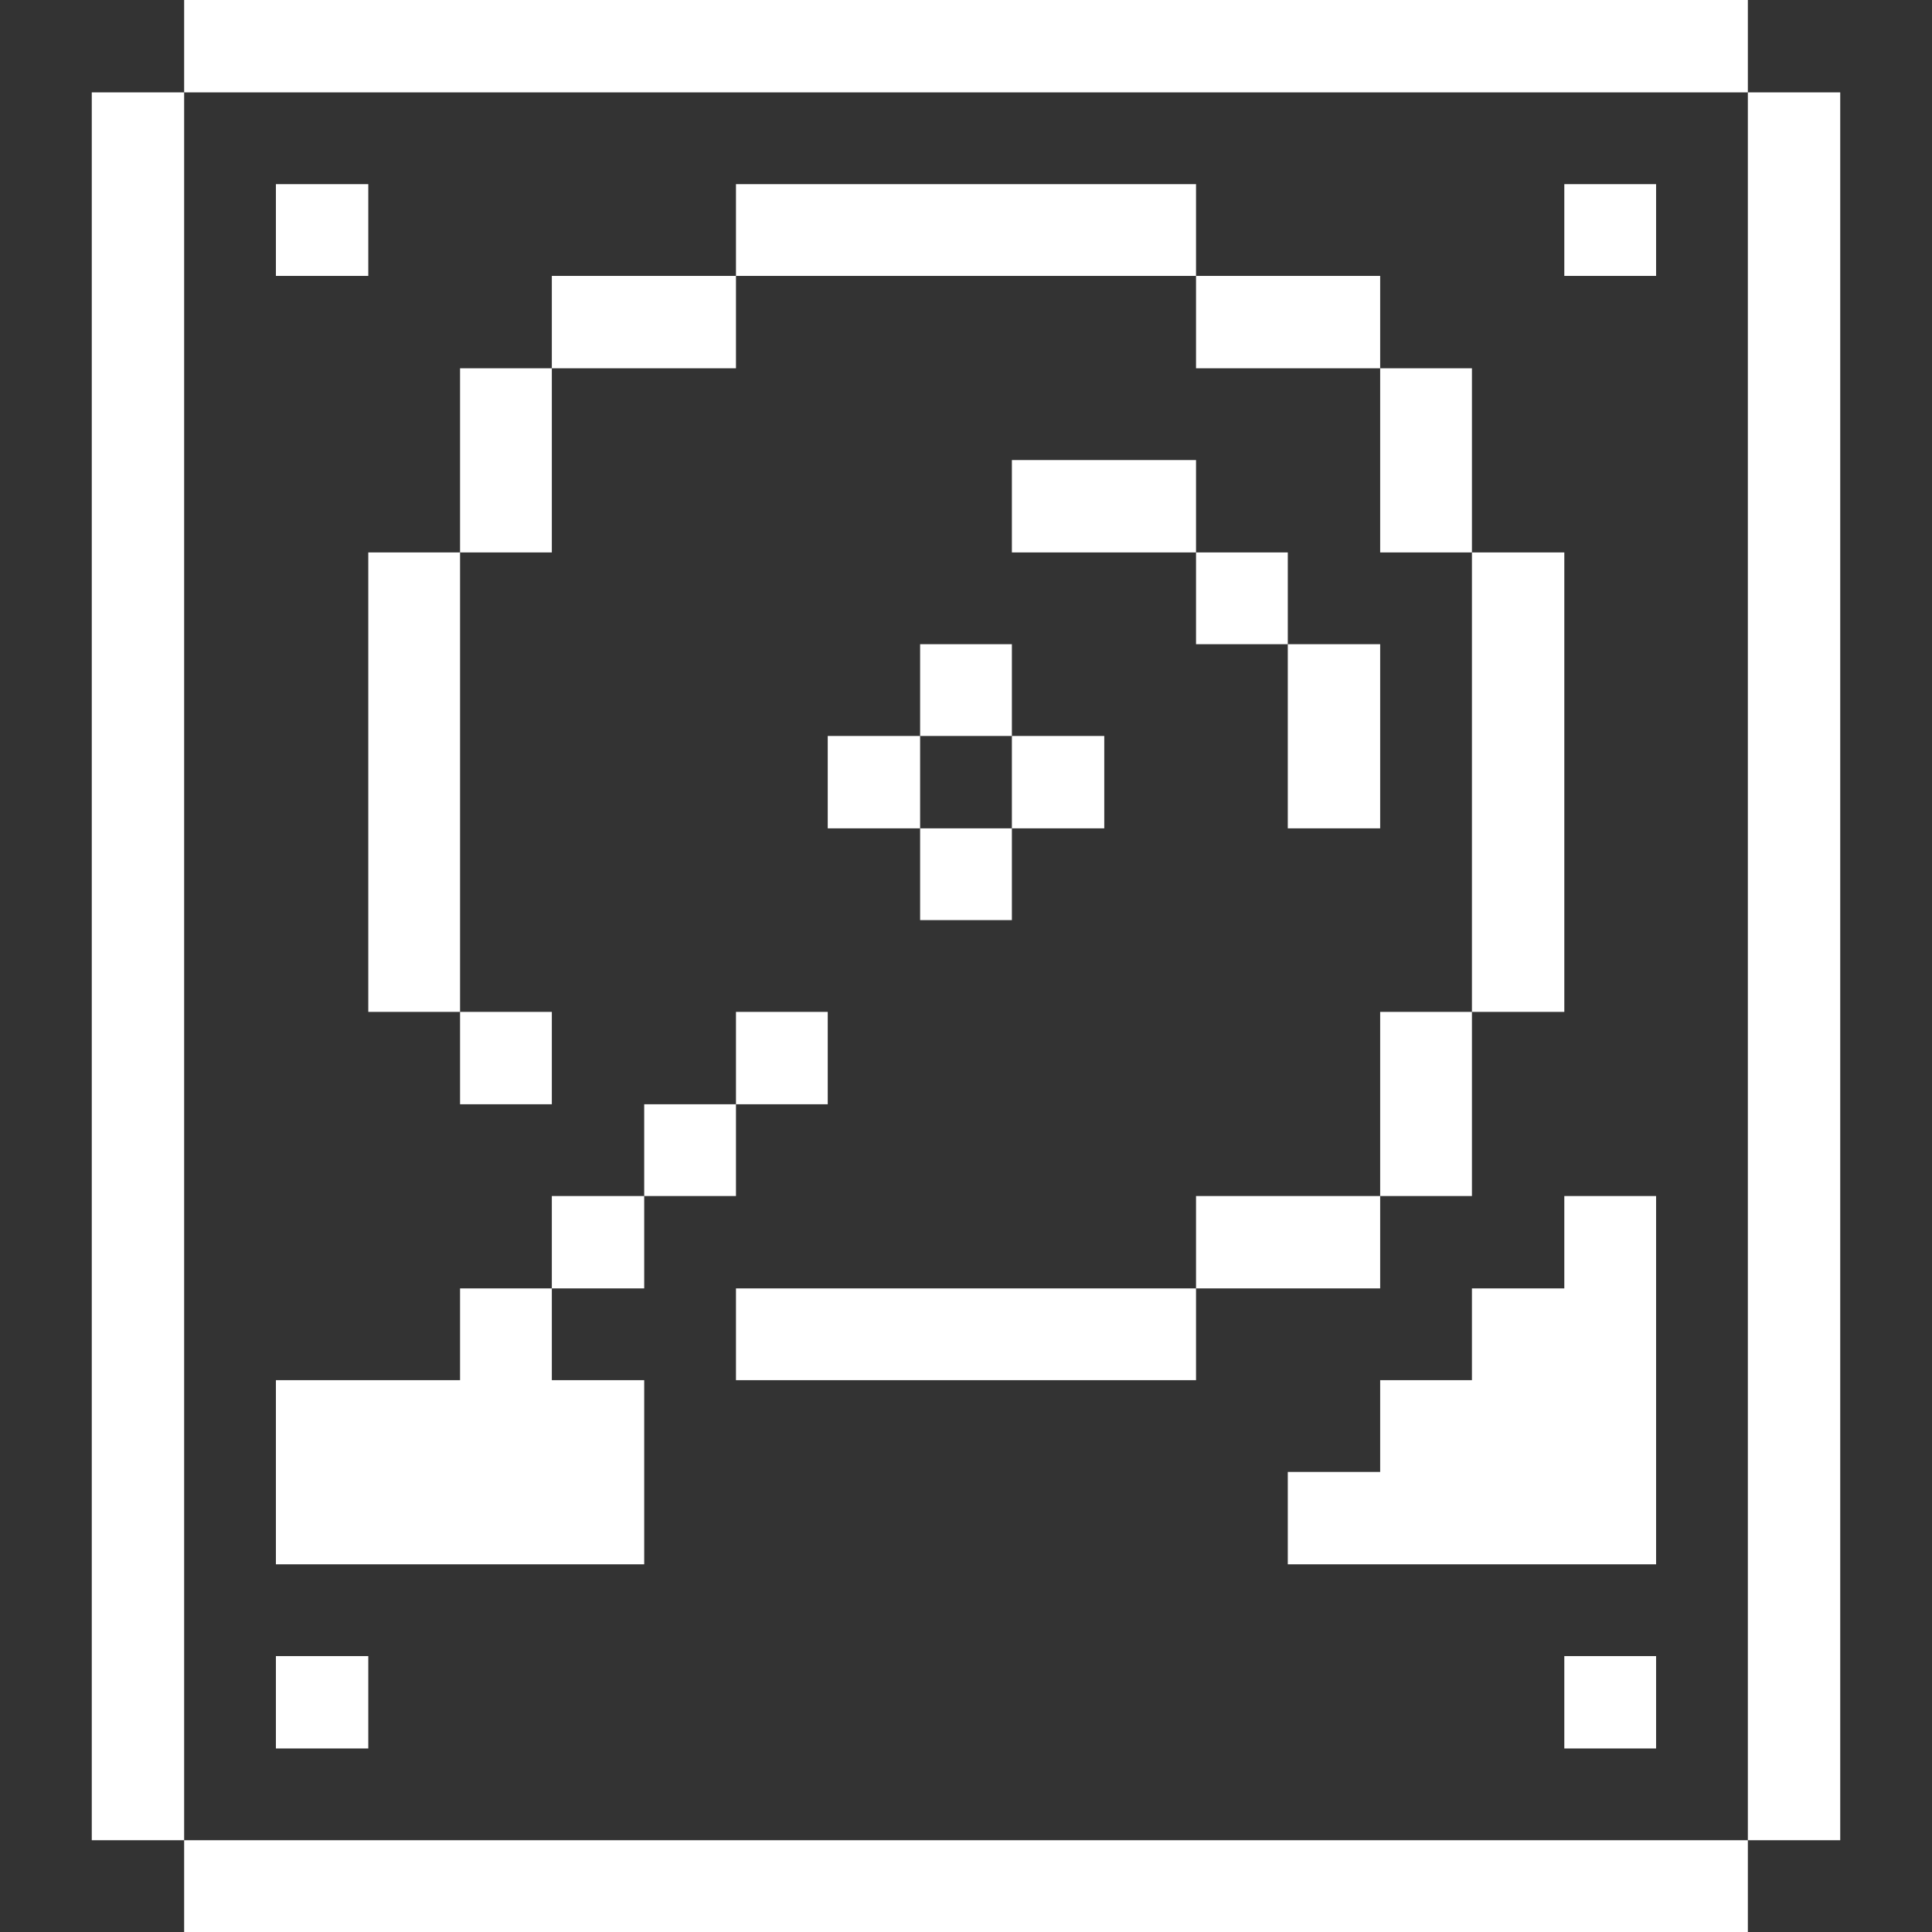 <svg xmlns="http://www.w3.org/2000/svg" viewBox="0 0 32 32" height="64" width="64"><rect x="0" y="0" width="32" height="32" fill="#333333" stroke="none"/><title>computers-devices-electronics-harddisk</title><g><rect x="28.95" y="1.53" width="1.53" height="28.95" fill="#ffffff"></rect><rect x="3.05" y="30.48" width="25.9" height="1.52" fill="#ffffff"></rect><rect x="25.91" y="27.43" width="1.52" height="1.53" fill="#ffffff"></rect><polygon points="25.91 21.34 24.38 21.34 24.38 22.86 22.86 22.86 22.86 24.38 21.33 24.38 21.33 25.91 27.43 25.91 27.43 19.81 25.91 19.81 25.91 21.34" fill="#ffffff"></polygon><rect x="25.91" y="3.05" width="1.52" height="1.52" fill="#ffffff"></rect><rect x="24.38" y="9.15" width="1.53" height="7.61" fill="#ffffff"></rect><rect x="22.86" y="16.76" width="1.52" height="3.05" fill="#ffffff"></rect><rect x="22.86" y="6.1" width="1.52" height="3.05" fill="#ffffff"></rect><rect x="19.81" y="19.81" width="3.05" height="1.53" fill="#ffffff"></rect><rect x="21.33" y="10.67" width="1.53" height="3.05" fill="#ffffff"></rect><rect x="19.81" y="4.57" width="3.05" height="1.53" fill="#ffffff"></rect><rect x="19.81" y="9.15" width="1.52" height="1.52" fill="#ffffff"></rect><rect x="16.76" y="7.62" width="3.05" height="1.53" fill="#ffffff"></rect><rect x="12.19" y="3.05" width="7.62" height="1.52" fill="#ffffff"></rect><rect x="12.19" y="21.34" width="7.62" height="1.52" fill="#ffffff"></rect><rect x="16.76" y="12.19" width="1.53" height="1.53" fill="#ffffff"></rect><rect x="15.24" y="13.72" width="1.52" height="1.52" fill="#ffffff"></rect><rect x="15.24" y="10.67" width="1.52" height="1.52" fill="#ffffff"></rect><rect x="13.71" y="12.19" width="1.53" height="1.53" fill="#ffffff"></rect><rect x="12.19" y="16.76" width="1.52" height="1.53" fill="#ffffff"></rect><rect x="10.67" y="18.29" width="1.52" height="1.52" fill="#ffffff"></rect><rect x="9.14" y="19.81" width="1.53" height="1.53" fill="#ffffff"></rect><rect x="9.14" y="4.57" width="3.05" height="1.53" fill="#ffffff"></rect><polygon points="10.67 22.86 9.14 22.86 9.14 21.34 7.62 21.34 7.62 22.86 4.57 22.86 4.57 25.91 10.67 25.91 10.67 22.86" fill="#ffffff"></polygon><rect x="7.62" y="16.76" width="1.52" height="1.53" fill="#ffffff"></rect><rect x="7.62" y="6.1" width="1.52" height="3.05" fill="#ffffff"></rect><rect x="6.1" y="9.15" width="1.52" height="7.61" fill="#ffffff"></rect><rect x="4.57" y="27.43" width="1.53" height="1.53" fill="#ffffff"></rect><rect x="4.57" y="3.05" width="1.53" height="1.52" fill="#ffffff"></rect><rect x="3.05" width="25.9" height="1.53" fill="#ffffff"></rect><rect x="1.52" y="1.53" width="1.53" height="28.95" fill="#ffffff"></rect></g></svg>